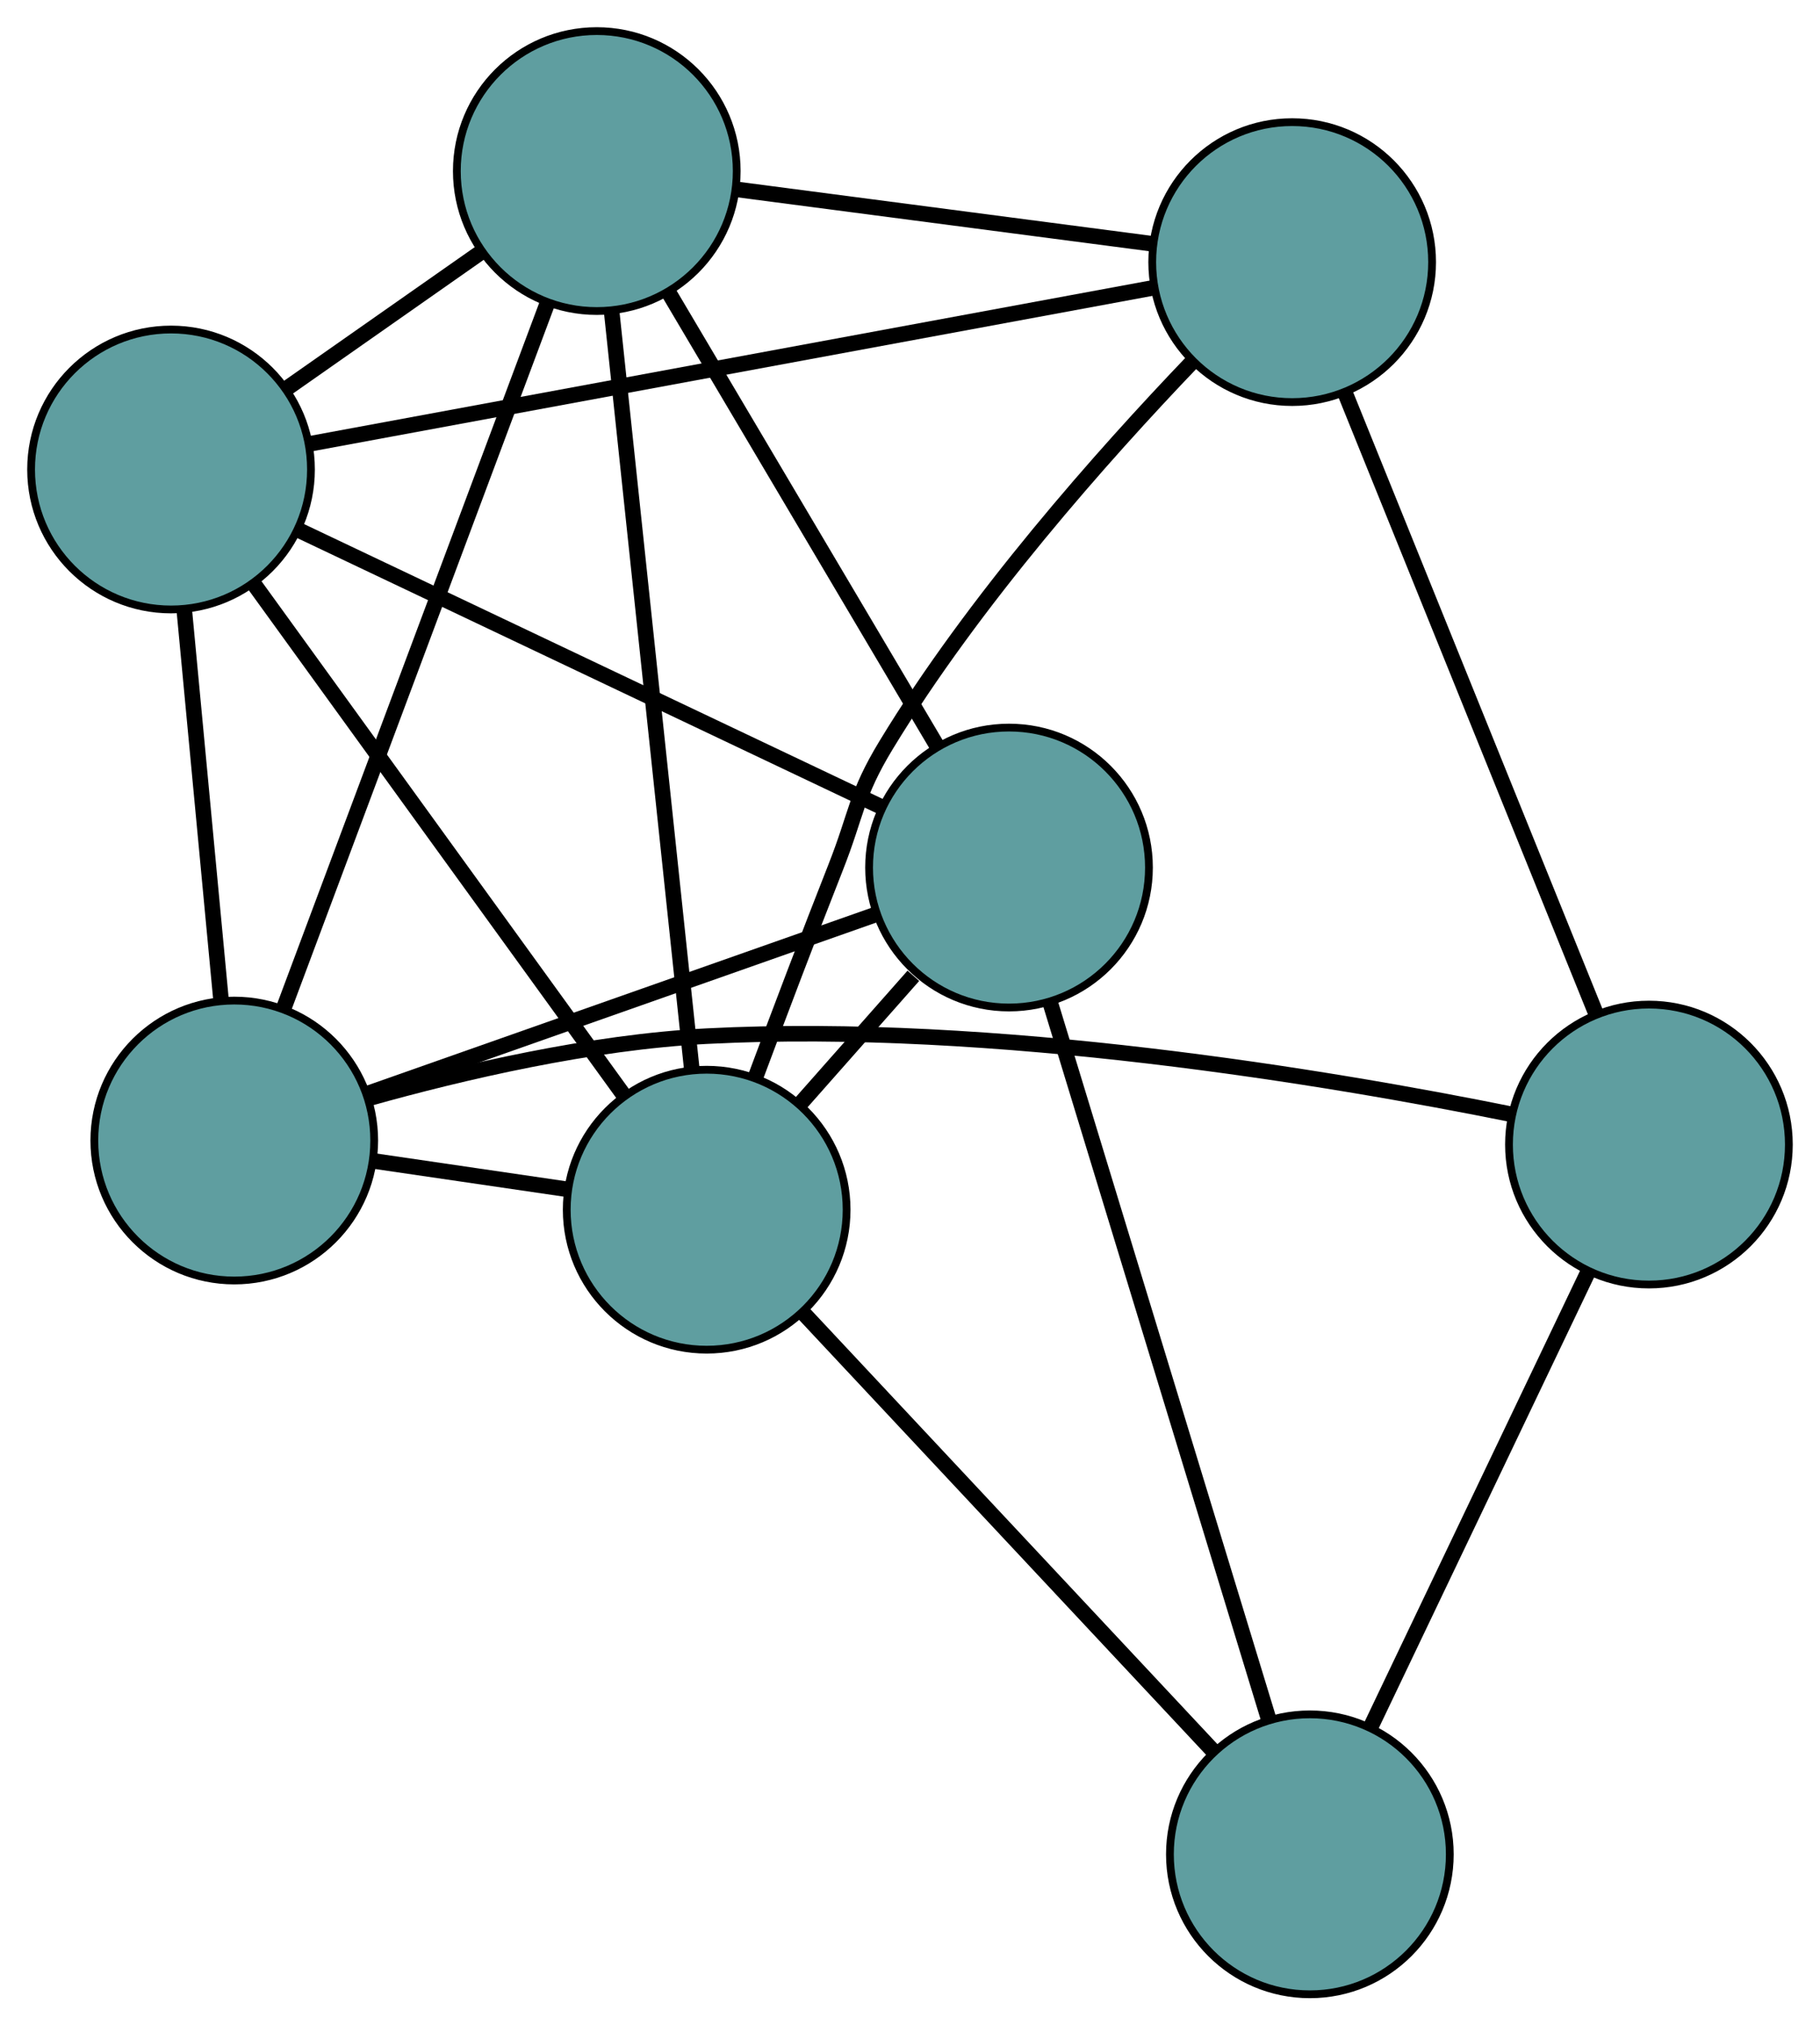 <?xml version="1.0" encoding="UTF-8" standalone="no"?>
<!DOCTYPE svg PUBLIC "-//W3C//DTD SVG 1.1//EN"
 "http://www.w3.org/Graphics/SVG/1.1/DTD/svg11.dtd">
<!-- Generated by graphviz version 2.36.0 (20140111.2315)
 -->
<!-- Title: G Pages: 1 -->
<svg width="100%" height="100%"
 viewBox="0.00 0.00 234.11 260.47" xmlns="http://www.w3.org/2000/svg" xmlns:xlink="http://www.w3.org/1999/xlink">
<g id="graph0" class="graph" transform="scale(1 1) rotate(0) translate(4 256.475)">
<title>G</title>
<!-- 0 -->
<g id="node1" class="node"><title>0</title>
<ellipse fill="cadetblue" stroke="black" cx="26.135" cy="-109.796" rx="18" ry="18"/>
</g>
<!-- 3 -->
<g id="node4" class="node"><title>3</title>
<ellipse fill="cadetblue" stroke="black" cx="72.765" cy="-234.475" rx="18" ry="18"/>
</g>
<!-- 0&#45;&#45;3 -->
<g id="edge1" class="edge"><title>0&#45;&#45;3</title>
<path fill="none" stroke="black" stroke-width="2" d="M32.521,-126.871C41.45,-150.747 57.568,-193.842 66.456,-217.606"/>
</g>
<!-- 4 -->
<g id="node5" class="node"><title>4</title>
<ellipse fill="cadetblue" stroke="black" cx="208.105" cy="-109.279" rx="18" ry="18"/>
</g>
<!-- 0&#45;&#45;4 -->
<g id="edge2" class="edge"><title>0&#45;&#45;4</title>
<path fill="none" stroke="black" stroke-width="2" d="M43.474,-115.235C55.516,-118.613 72.01,-122.454 86.9,-123.221 123.918,-125.127 166.965,-117.912 190.499,-113.156"/>
</g>
<!-- 5 -->
<g id="node6" class="node"><title>5</title>
<ellipse fill="cadetblue" stroke="black" cx="18" cy="-196.096" rx="18" ry="18"/>
</g>
<!-- 0&#45;&#45;5 -->
<g id="edge3" class="edge"><title>0&#45;&#45;5</title>
<path fill="none" stroke="black" stroke-width="2" d="M24.41,-128.098C23.02,-142.843 21.076,-163.458 19.695,-178.116"/>
</g>
<!-- 6 -->
<g id="node7" class="node"><title>6</title>
<ellipse fill="cadetblue" stroke="black" cx="125.792" cy="-144.905" rx="18" ry="18"/>
</g>
<!-- 0&#45;&#45;6 -->
<g id="edge4" class="edge"><title>0&#45;&#45;6</title>
<path fill="none" stroke="black" stroke-width="2" d="M43.494,-115.912C61.785,-122.356 90.416,-132.442 108.632,-138.86"/>
</g>
<!-- 7 -->
<g id="node8" class="node"><title>7</title>
<ellipse fill="cadetblue" stroke="black" cx="86.901" cy="-100.901" rx="18" ry="18"/>
</g>
<!-- 0&#45;&#45;7 -->
<g id="edge5" class="edge"><title>0&#45;&#45;7</title>
<path fill="none" stroke="black" stroke-width="2" d="M44.038,-107.176C51.88,-106.028 61.064,-104.683 68.915,-103.534"/>
</g>
<!-- 1 -->
<g id="node2" class="node"><title>1</title>
<ellipse fill="cadetblue" stroke="black" cx="162.214" cy="-222.766" rx="18" ry="18"/>
</g>
<!-- 1&#45;&#45;3 -->
<g id="edge6" class="edge"><title>1&#45;&#45;3</title>
<path fill="none" stroke="black" stroke-width="2" d="M144.113,-225.136C128.594,-227.167 106.351,-230.078 90.84,-232.109"/>
</g>
<!-- 1&#45;&#45;4 -->
<g id="edge7" class="edge"><title>1&#45;&#45;4</title>
<path fill="none" stroke="black" stroke-width="2" d="M168.985,-206.021C177.662,-184.564 192.616,-147.583 201.306,-126.093"/>
</g>
<!-- 1&#45;&#45;5 -->
<g id="edge8" class="edge"><title>1&#45;&#45;5</title>
<path fill="none" stroke="black" stroke-width="2" d="M144.241,-219.442C116.454,-214.304 63.395,-204.491 35.747,-199.378"/>
</g>
<!-- 1&#45;&#45;7 -->
<g id="edge9" class="edge"><title>1&#45;&#45;7</title>
<path fill="none" stroke="black" stroke-width="2" d="M149.308,-209.88C137.856,-197.919 121.244,-179.215 109.991,-160.669 106.052,-154.178 106.26,-151.941 103.472,-144.879 99.998,-136.075 96.269,-126.22 93.231,-118.074"/>
</g>
<!-- 2 -->
<g id="node3" class="node"><title>2</title>
<ellipse fill="cadetblue" stroke="black" cx="164.49" cy="-18" rx="18" ry="18"/>
</g>
<!-- 2&#45;&#45;4 -->
<g id="edge10" class="edge"><title>2&#45;&#45;4</title>
<path fill="none" stroke="black" stroke-width="2" d="M172.288,-34.319C180.177,-50.831 192.31,-76.222 200.228,-92.794"/>
</g>
<!-- 2&#45;&#45;6 -->
<g id="edge11" class="edge"><title>2&#45;&#45;6</title>
<path fill="none" stroke="black" stroke-width="2" d="M159.19,-35.38C151.821,-59.546 138.553,-103.057 131.152,-127.328"/>
</g>
<!-- 2&#45;&#45;7 -->
<g id="edge12" class="edge"><title>2&#45;&#45;7</title>
<path fill="none" stroke="black" stroke-width="2" d="M152.024,-31.319C137.545,-46.79 113.802,-72.158 99.336,-87.614"/>
</g>
<!-- 3&#45;&#45;5 -->
<g id="edge13" class="edge"><title>3&#45;&#45;5</title>
<path fill="none" stroke="black" stroke-width="2" d="M57.8,-223.987C50.073,-218.572 40.672,-211.984 32.947,-206.57"/>
</g>
<!-- 3&#45;&#45;6 -->
<g id="edge14" class="edge"><title>3&#45;&#45;6</title>
<path fill="none" stroke="black" stroke-width="2" d="M82.002,-218.873C91.675,-202.533 106.783,-177.014 116.484,-160.629"/>
</g>
<!-- 3&#45;&#45;7 -->
<g id="edge15" class="edge"><title>3&#45;&#45;7</title>
<path fill="none" stroke="black" stroke-width="2" d="M74.672,-216.46C77.37,-190.967 82.273,-144.626 84.979,-119.056"/>
</g>
<!-- 5&#45;&#45;6 -->
<g id="edge16" class="edge"><title>5&#45;&#45;6</title>
<path fill="none" stroke="black" stroke-width="2" d="M34.371,-188.321C54.632,-178.699 88.936,-162.408 109.267,-152.753"/>
</g>
<!-- 5&#45;&#45;7 -->
<g id="edge17" class="edge"><title>5&#45;&#45;7</title>
<path fill="none" stroke="black" stroke-width="2" d="M28.766,-181.222C41.71,-163.338 63.3,-133.508 76.211,-115.671"/>
</g>
<!-- 6&#45;&#45;7 -->
<g id="edge18" class="edge"><title>6&#45;&#45;7</title>
<path fill="none" stroke="black" stroke-width="2" d="M113.487,-130.982C108.858,-125.745 103.602,-119.798 98.993,-114.583"/>
</g>
</g>
</svg>

